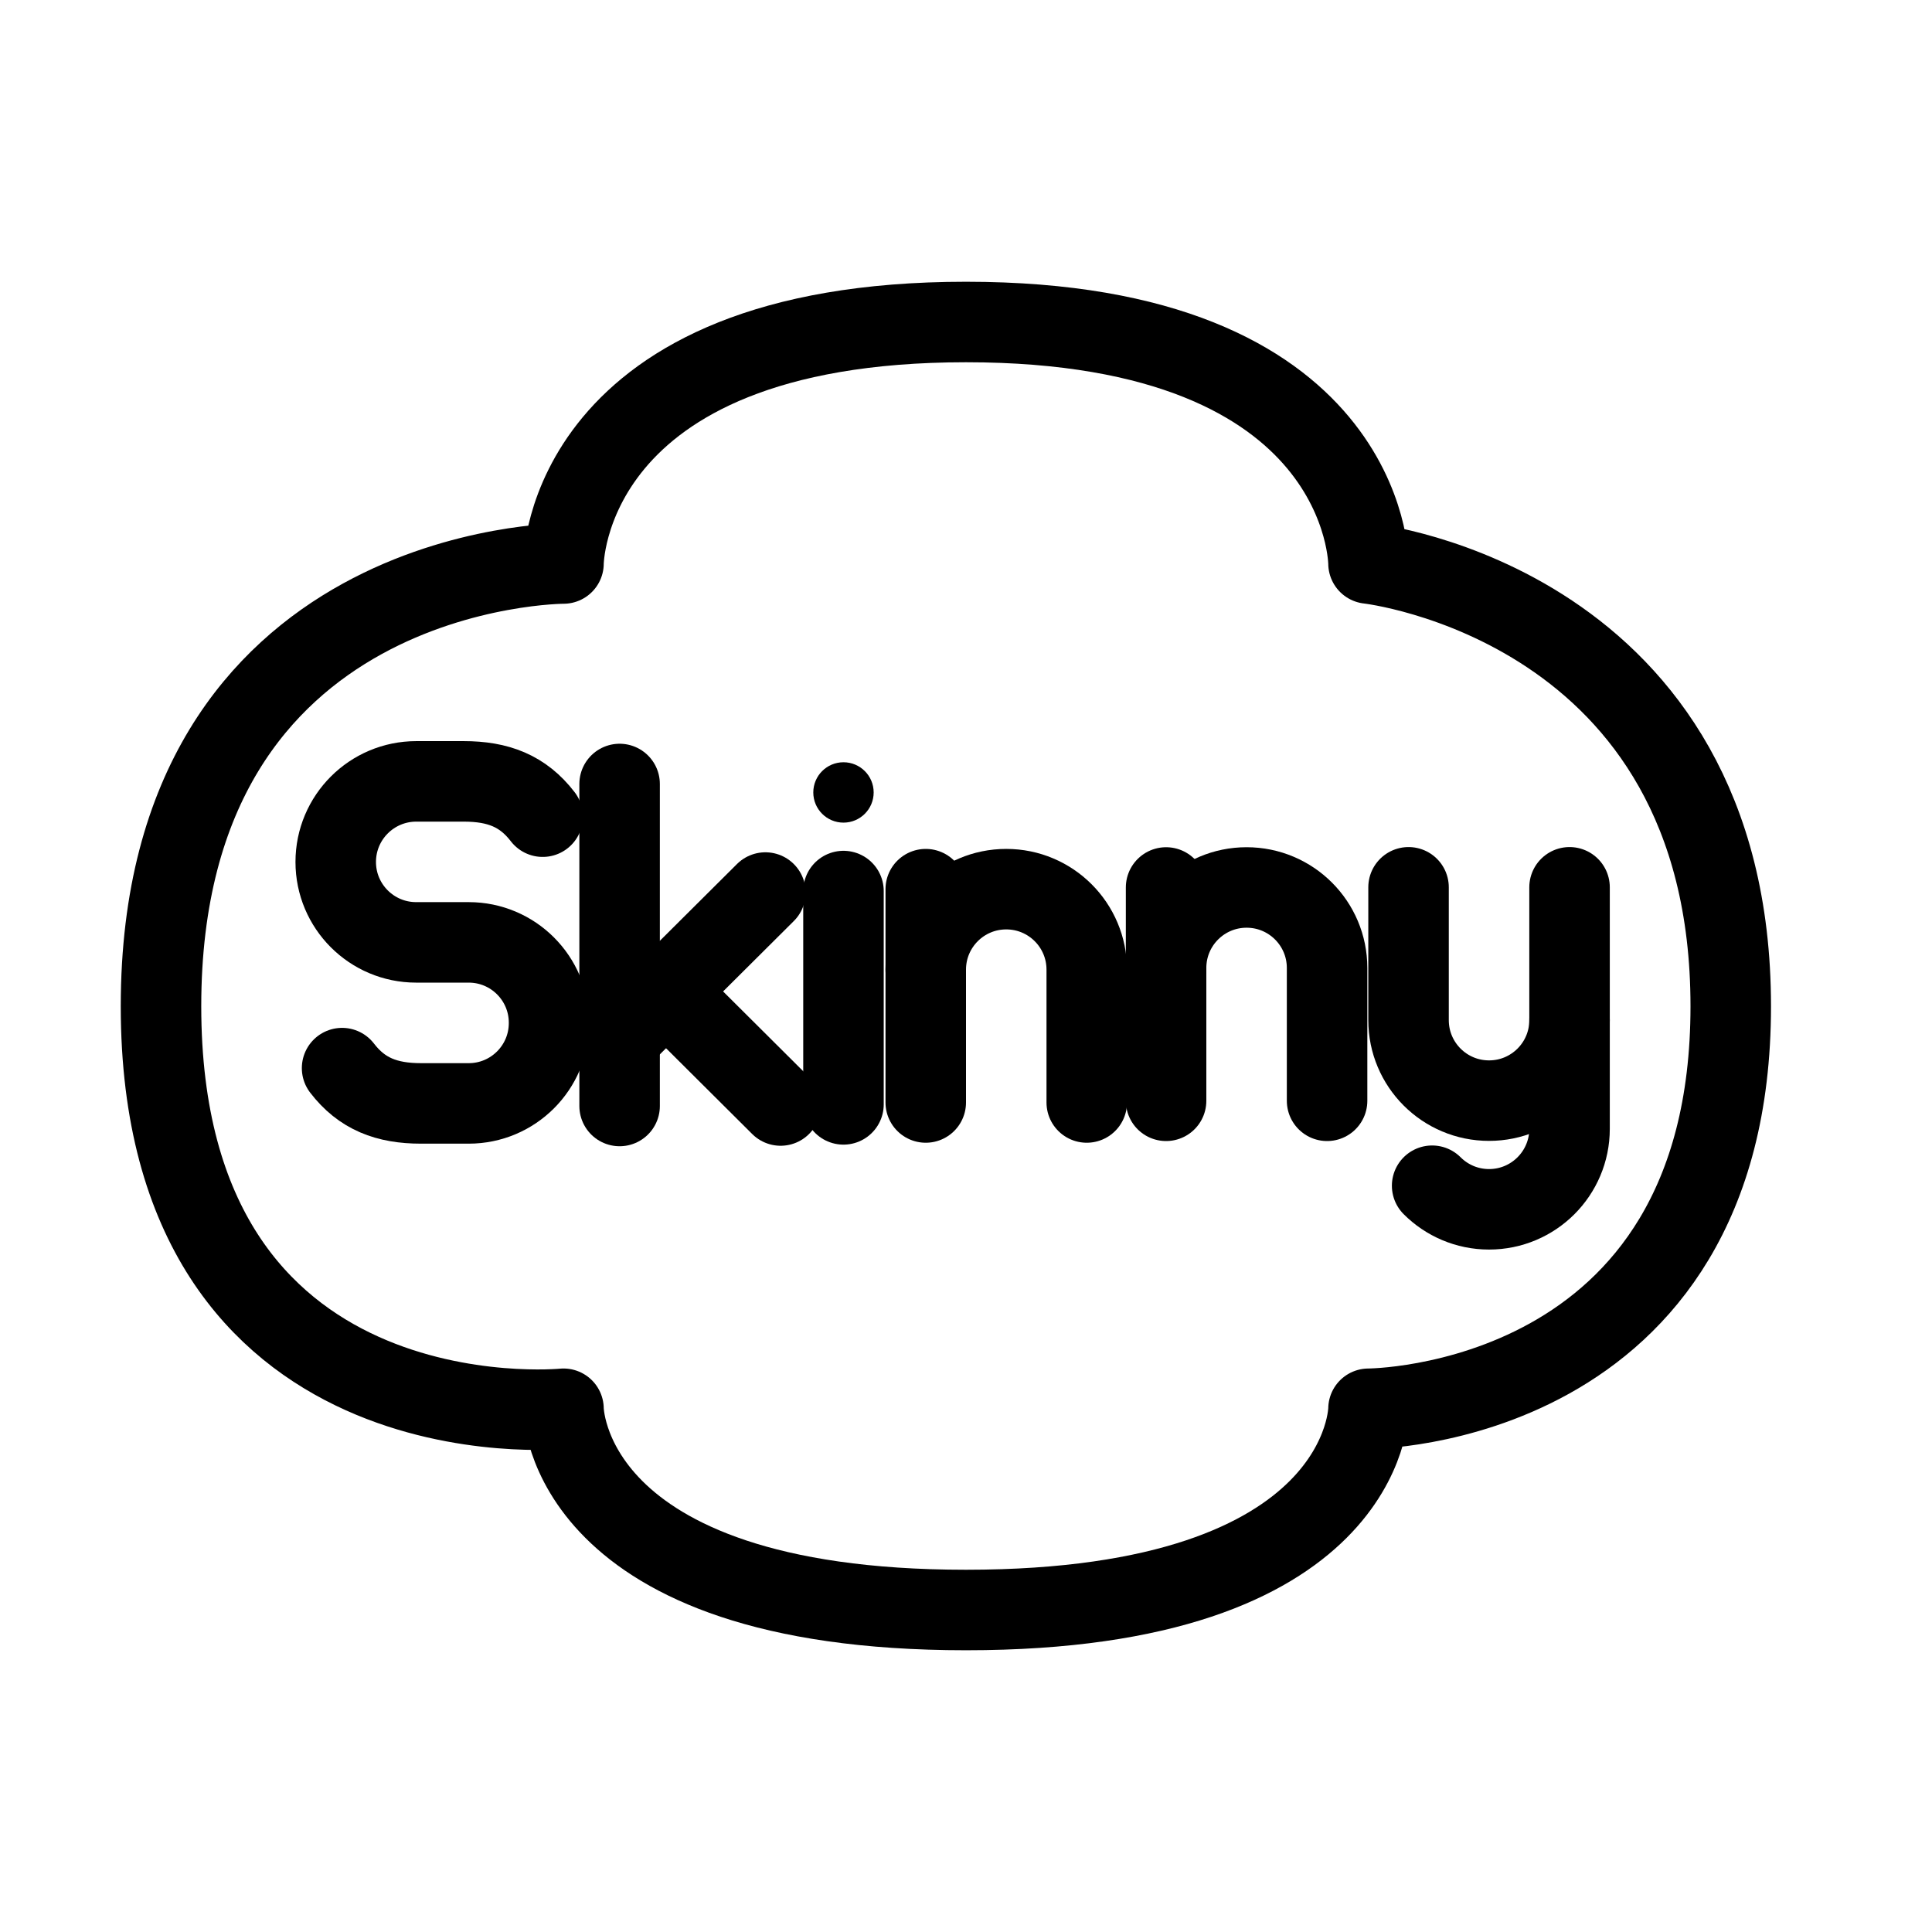 <?xml version="1.0" encoding="UTF-8"?><svg id="b" xmlns="http://www.w3.org/2000/svg" viewBox="0 0 48 48"><defs><style>.c{stroke-width:2px;fill:#000;}.d{stroke-width:2px;fill:none;stroke:#000;stroke-linecap:round;stroke-linejoin:round;}</style></defs><g><path class="d" d="m8.499,26.537c.491.639,1.106.877,1.962.877h1.184c1.102,0,1.996-.893,1.996-1.996v-.009c0-1.102-.893-1.996-1.996-1.996h-1.306c-1.103,0-1.998-.894-1.998-1.998h0c0-1.106.896-2.002,2.002-2.002h1.178c.856,0,1.471.238,1.962.877"/><line class="d" x1="15.394" y1="19.478" x2="15.394" y2="27.478"/><line class="d" x1="15.395" y1="25.779" x2="19.016" y2="22.175"/><line class="d" x1="16.548" y1="24.632" x2="19.394" y2="27.466"/><path class="d" d="m14,14s-10,0-10,11,10,10,10,10c0,0,0,5,10,5s10-5,10-5c0,0,9,0,9-10s-9-11-9-11c0,0,0-6-10-6s-10,6-10,6Z"/></g><path class="d" d="m27,27.391v-3.3c0-1.105-.895-2-2-2h0c-1.105,0-2,.895-2,2"/><line class="d" x1="23" y1="27.391" x2="23" y2="22.091"/><path class="d" d="m38.995,25.345v2.7c0,1.105-.895,2-2,2h0c-.552,0-1.052-.224-1.414-.586"/><path class="d" d="m38.995,22.045v3.3c0,1.105-.895,2-2,2h0c-1.105,0-2-.895-2-2v-3.3"/><circle class="c" cx="20.956" cy="19.688" r=".75"/><line class="d" x1="20.956" y1="22.138" x2="20.956" y2="27.438"/><path class="d" d="m32.971,27.349v-3.3c0-1.105-.895-2-2-2h0c-1.105,0-2,.895-2,2"/><line class="d" x1="28.971" y1="27.349" x2="28.971" y2="22.049"/></svg>